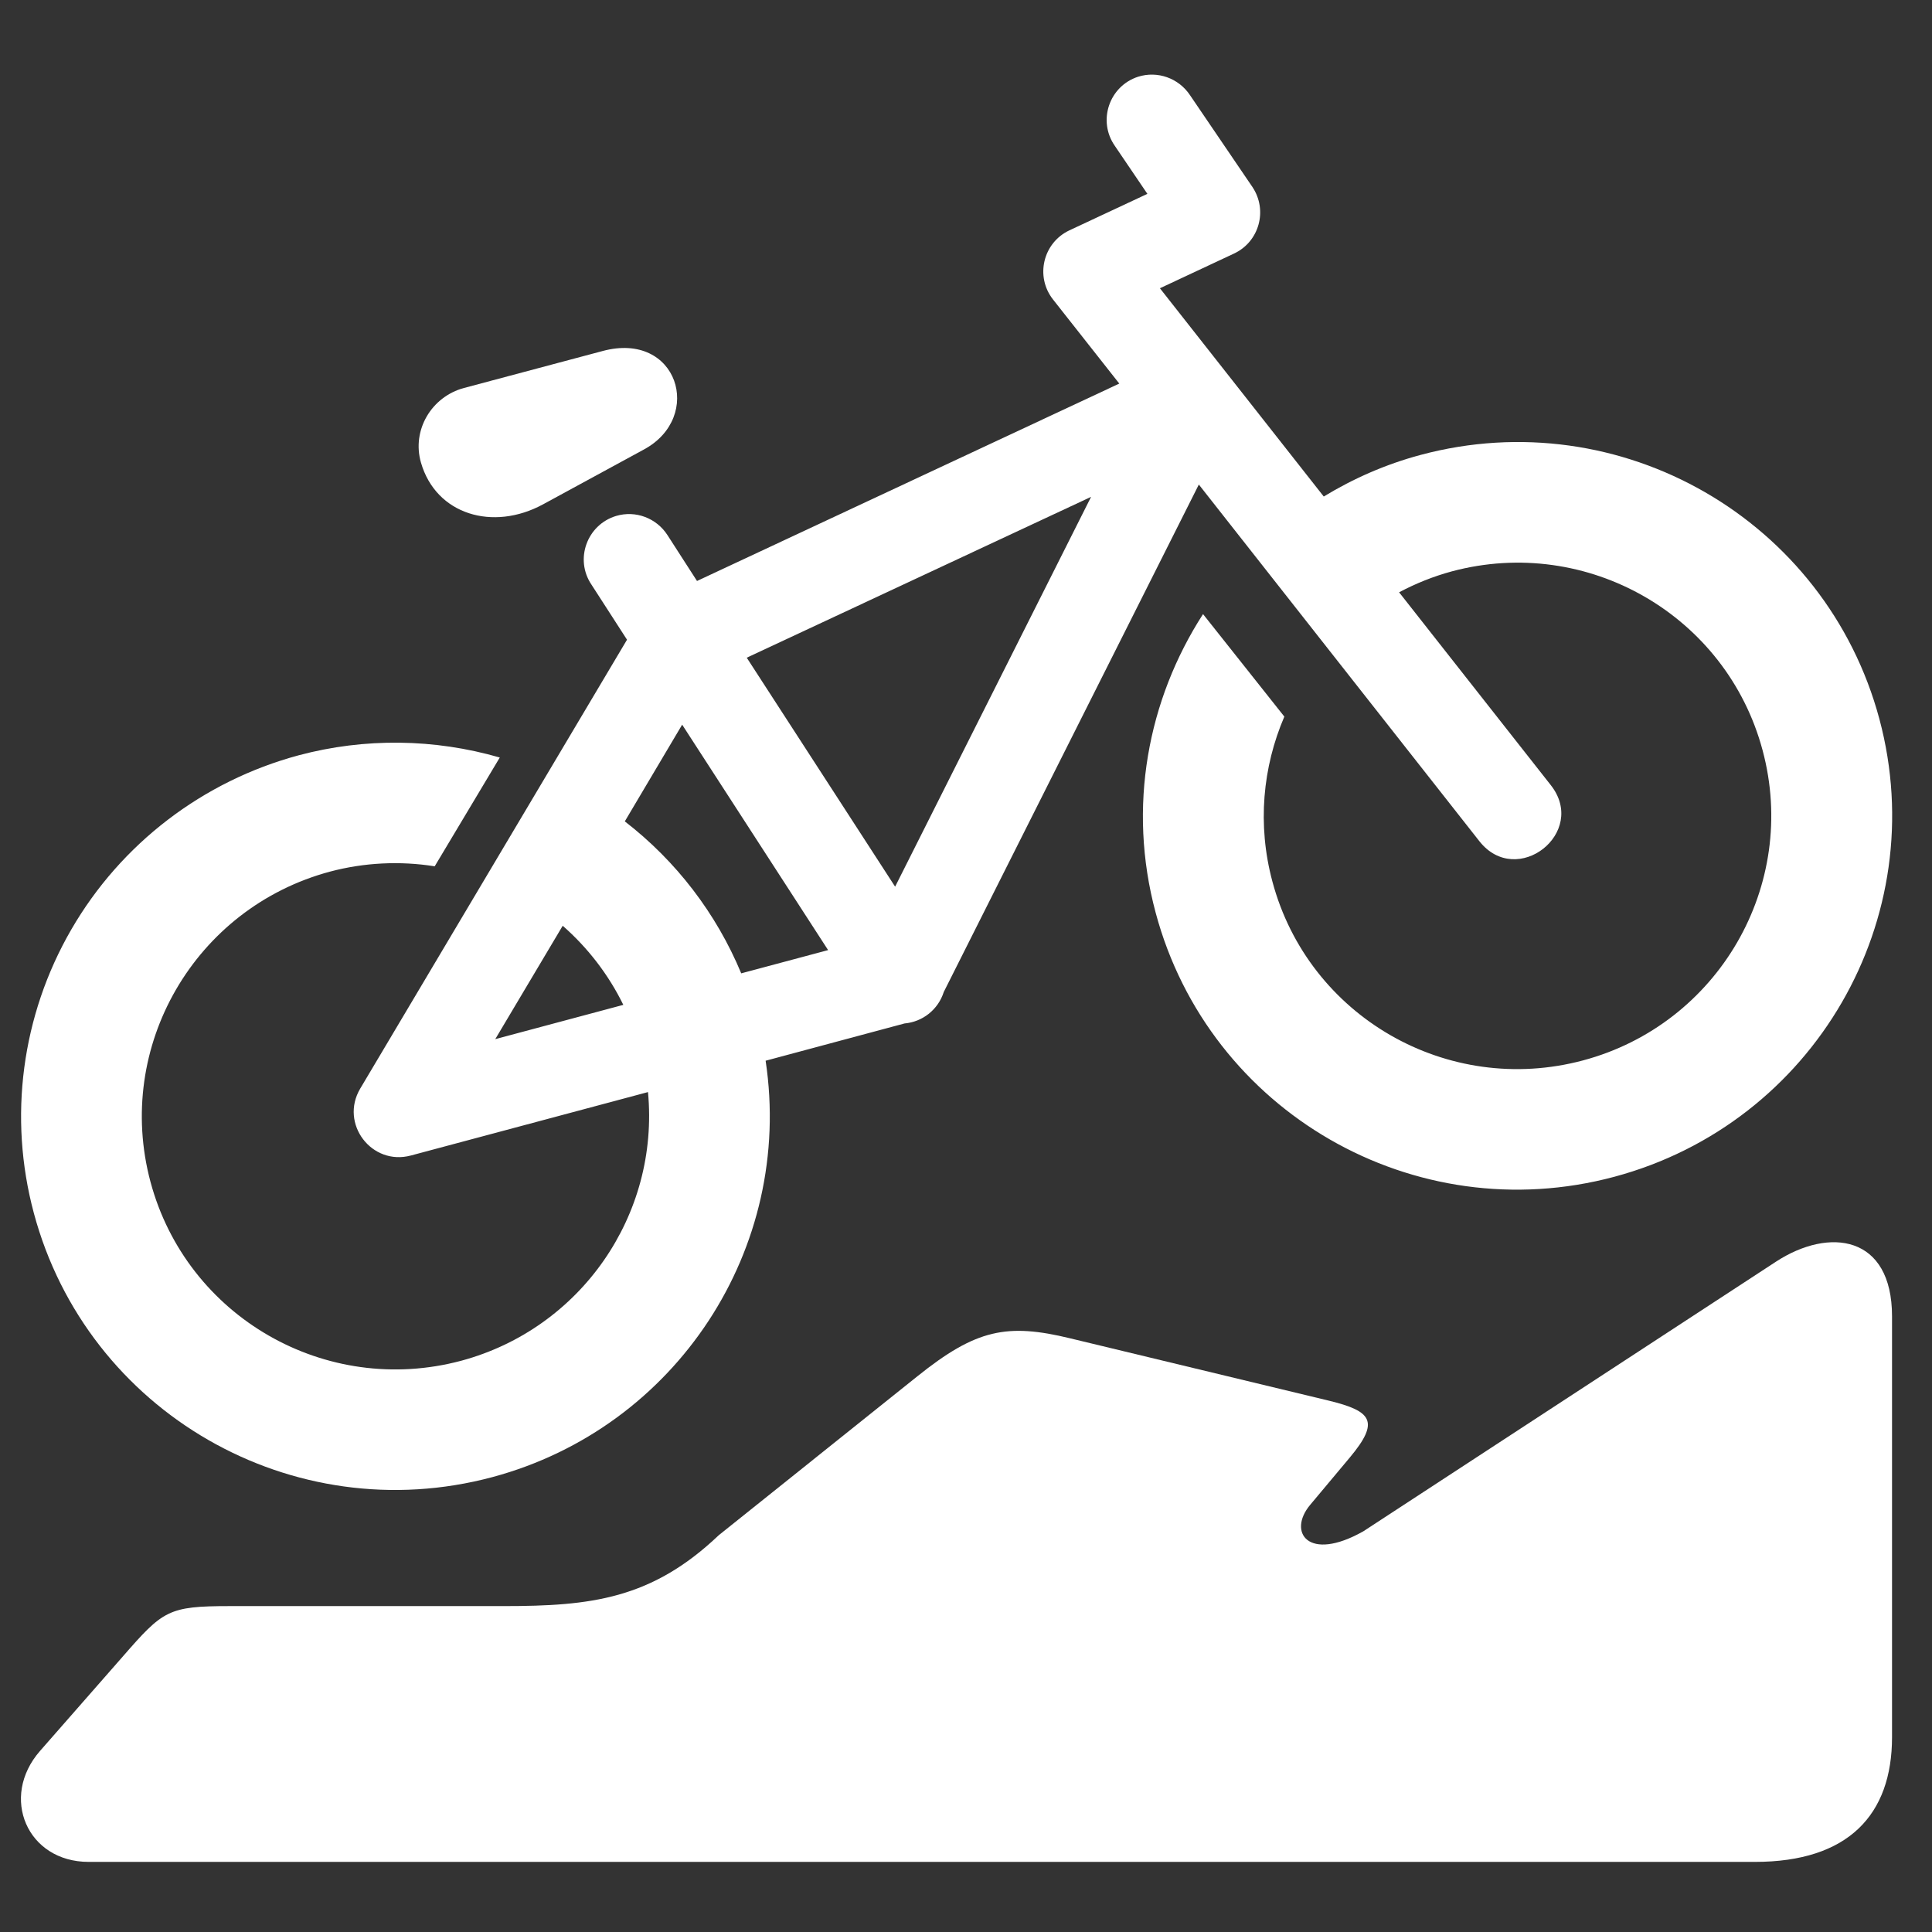 <svg width="35" height="35" viewBox="0 0 35 35" fill="none" xmlns="http://www.w3.org/2000/svg">
<rect x="0" y="0" width="35" height="35" fill="#333333" stroke="none"/>
<path fill-rule="evenodd" clip-rule="evenodd" d="M10.194 16.771C10.65 17.171 11.025 17.658 11.292 18.204L8.972 18.825L10.194 16.771ZM12.358 13.128L15.002 17.212L13.428 17.633C12.976 16.547 12.25 15.599 11.319 14.88L12.358 13.128ZM19.766 9.001L16.216 16.063L13.528 11.915L19.766 9.001ZM20.618 1.39C20.093 1.56 19.879 2.191 20.198 2.645L20.786 3.512L19.373 4.173C18.894 4.399 18.75 5.009 19.076 5.425L20.277 6.949L12.627 10.525L12.093 9.696C11.895 9.386 11.515 9.241 11.161 9.347C10.633 9.507 10.406 10.133 10.715 10.591L11.359 11.589L6.525 19.722C6.15 20.357 6.733 21.124 7.444 20.933L11.739 19.784C11.949 22.014 10.52 24.068 8.356 24.651C5.901 25.307 3.383 23.858 2.726 21.41C2.071 18.963 3.527 16.448 5.979 15.79C6.597 15.626 7.244 15.594 7.875 15.694L9.054 13.723C7.868 13.38 6.608 13.364 5.414 13.682C3.676 14.149 2.192 15.283 1.291 16.84C0.392 18.394 0.147 20.24 0.613 21.976C1.581 25.587 5.3 27.729 8.921 26.759C12.253 25.864 14.382 22.617 13.87 19.216L16.386 18.541C16.717 18.512 16.997 18.287 17.097 17.971L21.718 8.778L26.801 15.24C27.479 16.099 28.773 15.084 28.093 14.222L25.346 10.73C25.644 10.572 25.962 10.443 26.301 10.351C28.755 9.694 31.277 11.146 31.931 13.592C32.588 16.037 31.13 18.554 28.679 19.21C26.224 19.867 23.705 18.416 23.051 15.971C22.773 14.937 22.876 13.893 23.267 12.982L21.794 11.125C20.794 12.675 20.42 14.616 20.936 16.535C21.904 20.146 25.623 22.288 29.243 21.319C32.863 20.349 35.014 16.637 34.047 13.026C33.078 9.414 29.356 7.271 25.736 8.241C25.102 8.411 24.517 8.669 23.981 8.995L21.013 5.222L22.354 4.594C22.812 4.381 22.971 3.81 22.689 3.388L21.558 1.724C21.353 1.416 20.971 1.279 20.618 1.39Z" fill="white"/>
<path d="M8.407 7.028L10.917 6.359C12.278 5.993 12.756 7.552 11.667 8.142L9.837 9.137C8.931 9.629 7.898 9.324 7.626 8.38C7.457 7.792 7.816 7.187 8.407 7.028Z" fill="white"/>
<path d="M32.171 22.858L24.698 27.741C23.695 28.308 23.322 27.754 23.735 27.262L24.454 26.403C25 25.749 24.854 25.564 24.072 25.374L19.387 24.245C18.246 23.968 17.684 24.078 16.619 24.933L13.022 27.811C11.803 28.97 10.704 29.096 9.125 29.096H4.161C3.046 29.096 2.954 29.173 2.223 30.011L0.725 31.72C-0.009 32.559 0.492 33.73 1.606 33.73H31.791C33.483 33.73 34.276 32.877 34.276 31.469V23.848C34.276 22.377 33.142 22.224 32.171 22.858Z" fill="white"/>
</svg>
